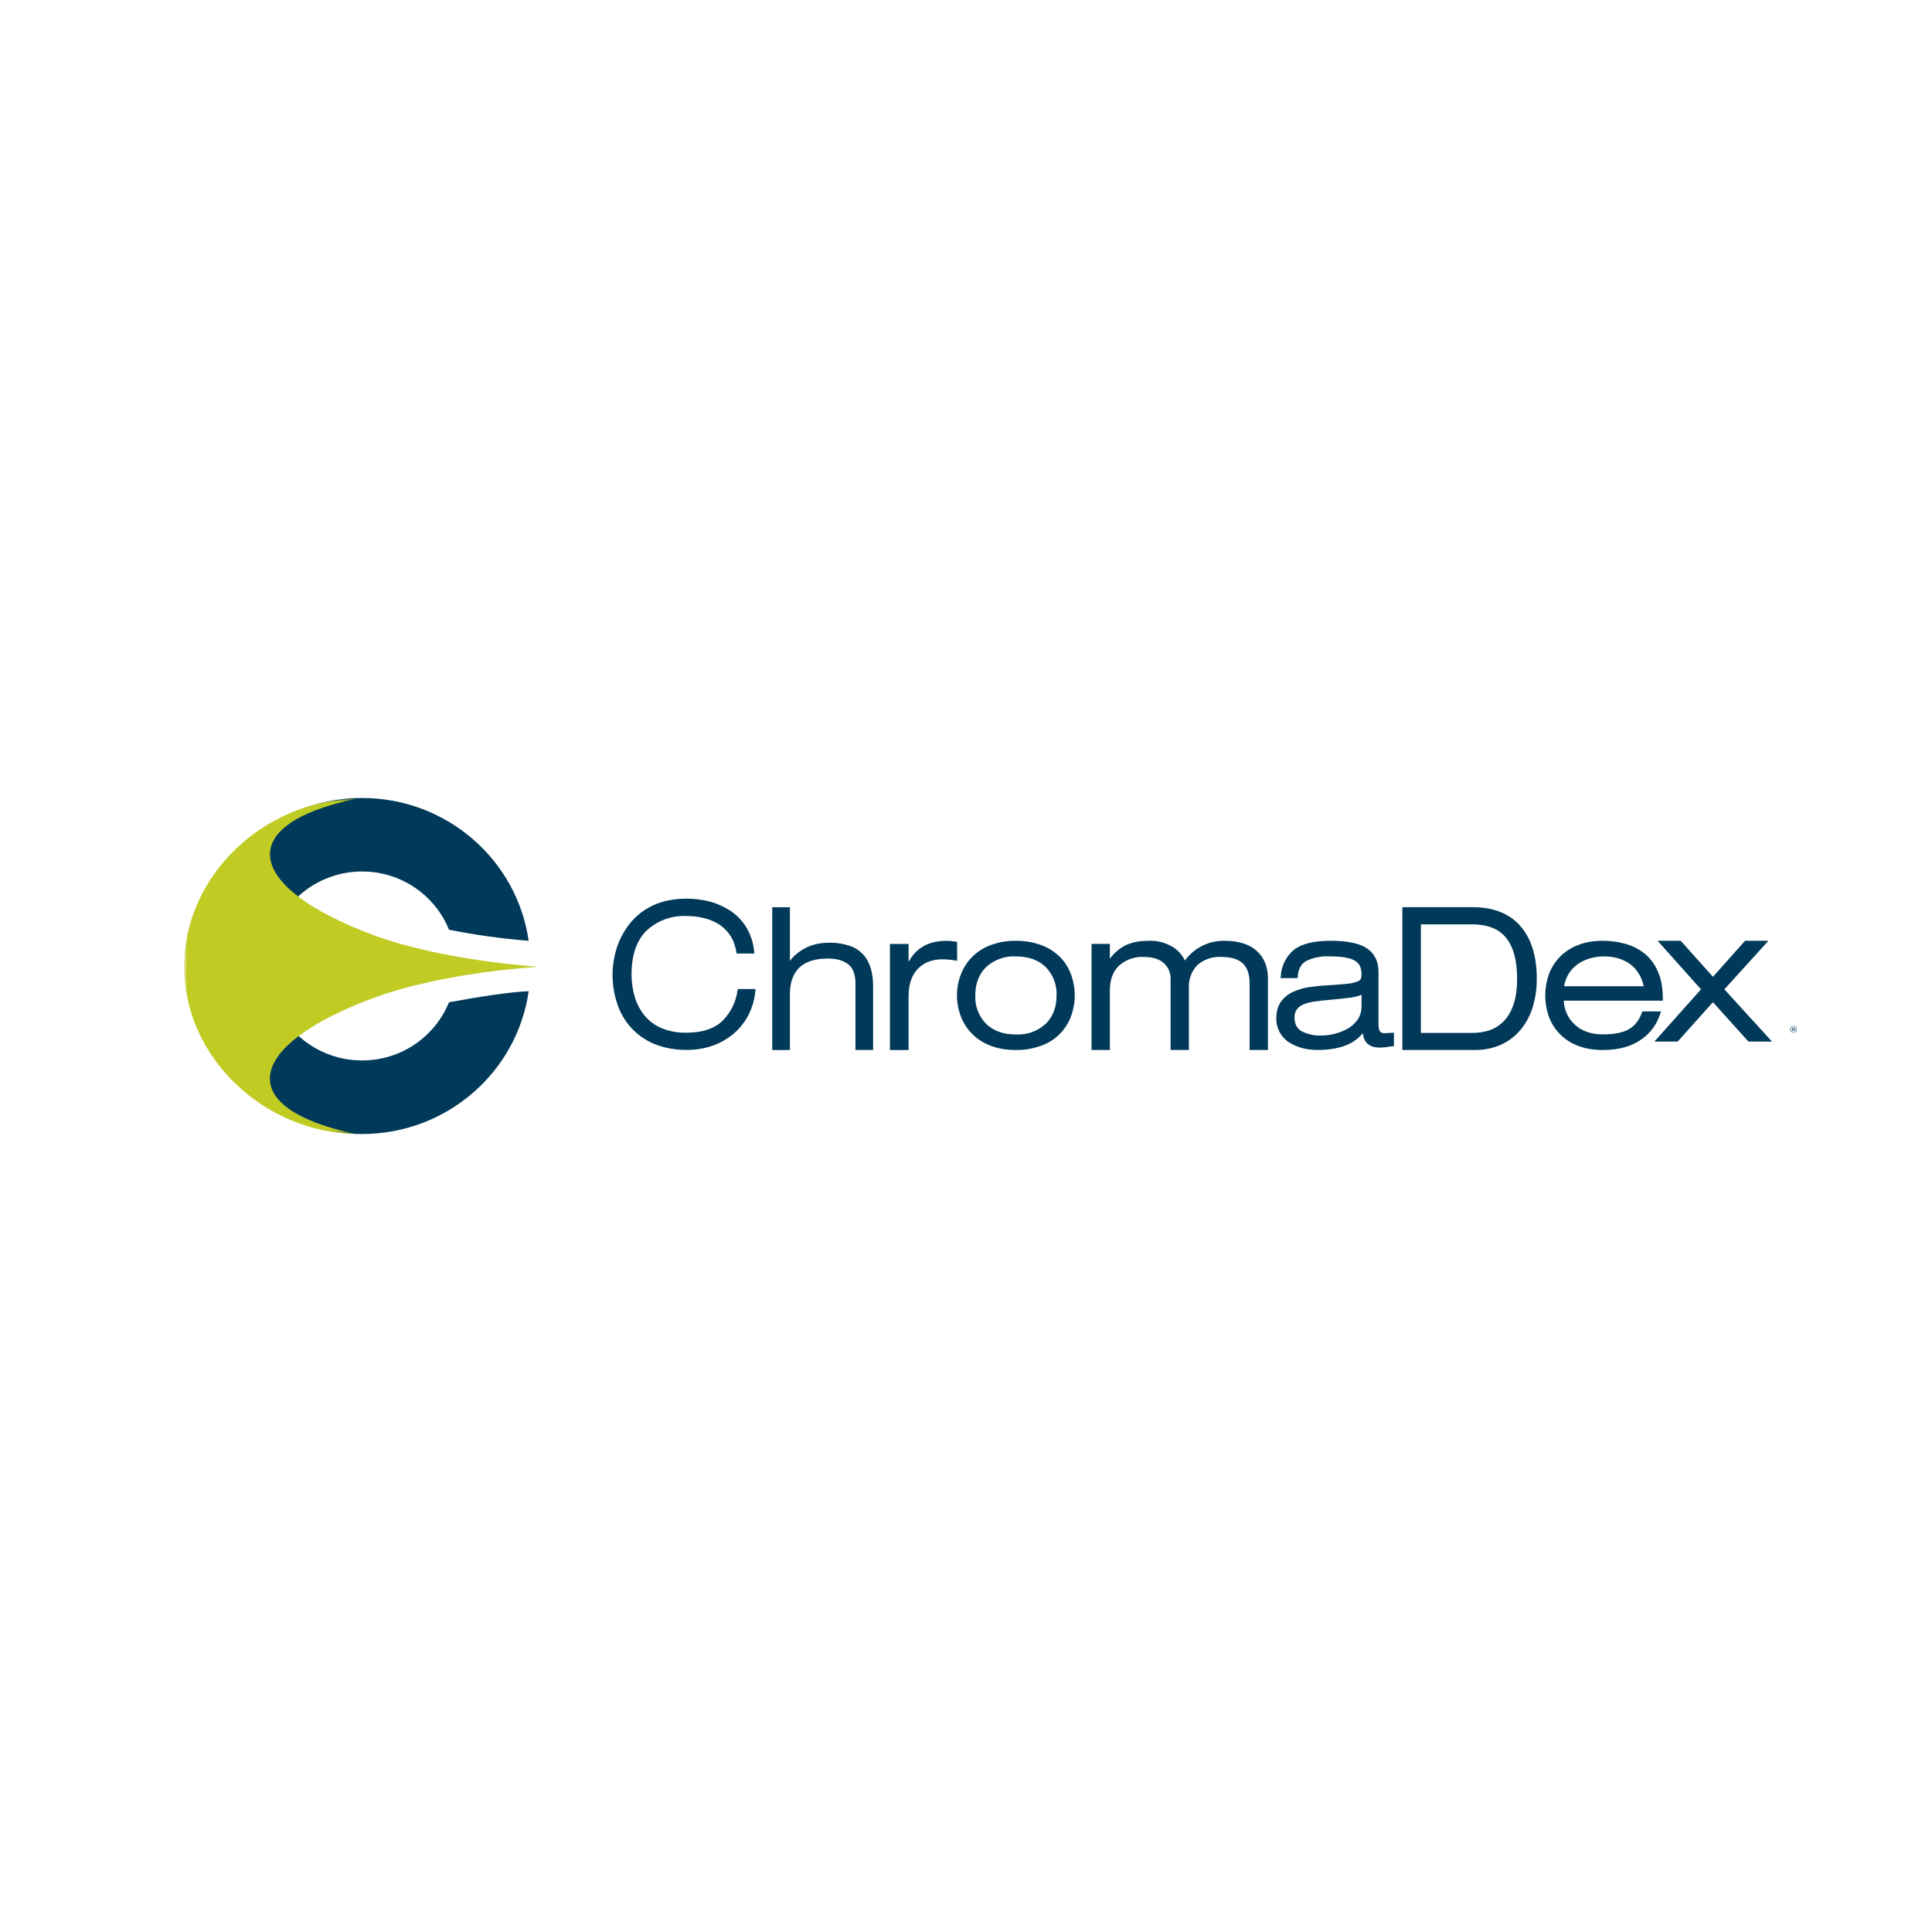 <svg width="500" height="500" viewBox="0 0 500 500" fill="none" xmlns="http://www.w3.org/2000/svg">
<path d="M190.86 256.39C190.44 259.46 188.98 262.3 186.73 264.43C184.6 266.32 181.56 267.26 177.66 267.26C175.43 267.32 173.22 266.91 171.16 266.06C169.45 265.33 167.95 264.21 166.77 262.78C165.63 261.36 164.78 259.72 164.27 257.97C163.71 256.09 163.44 254.13 163.44 252.16C163.44 247.2 164.74 243.42 167.27 240.9C170.07 238.26 173.82 236.88 177.66 237.07C179.25 237.07 180.79 237.24 182.23 237.61C183.67 237.96 184.97 238.52 186.14 239.26C187.27 240 188.25 241 189.03 242.17C189.79 243.34 190.31 244.76 190.55 246.34L190.64 246.77H195.21L195.17 246.18C194.96 243.98 194.26 241.86 193.13 239.96C192.08 238.25 190.67 236.8 189 235.7C187.35 234.62 185.54 233.81 183.63 233.31C181.69 232.83 179.72 232.57 177.67 232.57C174.39 232.57 171.47 233.16 169.02 234.31C166.68 235.39 164.61 237 163 239.01C161.46 240.97 160.33 243.08 159.61 245.36C158.08 250.2 158.18 255.41 159.89 260.19C161.53 264.89 165.17 268.62 169.83 270.37C172.2 271.26 174.83 271.72 177.68 271.72C180.18 271.72 182.51 271.33 184.62 270.55C186.64 269.82 188.51 268.71 190.12 267.29C191.66 265.93 192.91 264.28 193.82 262.44C194.71 260.61 195.28 258.61 195.49 256.53L195.53 255.96H190.96L190.87 256.37L190.86 256.39Z" fill="#003959"/>
<path d="M223.48 247.11C222.5 246.04 221.27 245.24 219.89 244.78C218.16 244.21 216.34 243.93 214.52 243.98C211.85 243.98 209.5 244.61 207.56 245.85C206.21 246.7 205.17 247.63 204.43 248.68V234.79H199.86V271.75H204.43V257.18C204.43 254.29 205.26 252.03 206.84 250.44C208.45 248.87 210.93 248.07 214.23 248.07C216.53 248.07 218.32 248.59 219.56 249.59C220.78 250.57 221.39 252.22 221.39 254.5V271.74H225.96V255.15C225.96 253.48 225.76 251.98 225.37 250.65C225.01 249.35 224.36 248.14 223.48 247.11Z" fill="#003959"/>
<path d="M244.94 243.48C243.37 243.48 241.98 243.7 240.79 244.09C238.68 244.76 236.87 246.16 235.68 248.03L235.14 248.92V244.29H230.31V271.75H235.14V257.77C235.14 256.03 235.4 254.55 235.9 253.31C236.72 251.16 238.46 249.49 240.64 248.77C241.64 248.44 242.66 248.27 243.68 248.27C244.83 248.27 245.96 248.36 247.09 248.55L247.7 248.66V243.77L247.27 243.7C246.51 243.55 245.7 243.48 244.94 243.48Z" fill="#003959"/>
<path d="M274.35 247.7C272.98 246.34 271.34 245.28 269.52 244.61C267.41 243.83 265.16 243.45 262.91 243.48C260.66 243.44 258.43 243.83 256.32 244.61C252.77 245.93 249.97 248.72 248.64 252.26C247.34 255.72 247.34 259.52 248.64 262.98C249.97 266.52 252.77 269.3 256.32 270.61C258.21 271.37 260.43 271.74 262.91 271.74C265.16 271.77 267.41 271.39 269.52 270.61C273.09 269.33 275.9 266.52 277.2 262.96C278.46 259.51 278.46 255.72 277.2 252.26C276.59 250.55 275.63 249 274.37 247.69M273.44 257.63C273.44 260.63 272.51 263.09 270.66 264.94C268.56 266.88 265.77 267.88 262.92 267.72C259.66 267.72 257.05 266.79 255.18 264.94C253.29 262.99 252.28 260.35 252.4 257.63C252.4 254.59 253.33 252.15 255.18 250.3C257.28 248.36 260.07 247.36 262.92 247.52C266.18 247.52 268.79 248.45 270.66 250.3C272.56 252.26 273.56 254.91 273.44 257.63Z" fill="#003959"/>
<path d="M316.84 243.48C312.82 243.41 309.01 245.32 306.66 248.59C306.02 247.28 305.07 246.15 303.88 245.31C301.91 244 299.57 243.36 297.21 243.48C294.38 243.48 292.12 244.05 290.4 245.13C289.17 245.92 288.09 246.93 287.23 248.11V244.28H282.49V271.74H287.23V256.35C287.23 253.55 288.03 251.39 289.62 249.89C291.37 248.35 293.66 247.54 295.99 247.65C298.27 247.65 300.03 248.19 301.21 249.26C302.38 250.35 302.95 251.67 302.95 253.35V271.74H307.69V255.63C307.57 253.46 308.36 251.35 309.86 249.78C311.57 248.27 313.82 247.5 316.1 247.65C318.6 247.65 320.47 248.22 321.64 249.32C322.81 250.45 323.4 252.17 323.4 254.45V271.74H328.14V253.19C328.14 250.23 327.16 247.84 325.25 246.1C323.36 244.36 320.53 243.47 316.86 243.47" fill="#003959"/>
<path d="M358.3 267.39C357.73 267.39 357.37 267.24 357.15 266.96C356.98 266.72 356.76 266.2 356.76 265V251.58C356.76 248.84 355.76 246.8 353.76 245.43C351.85 244.13 348.67 243.47 344.37 243.47C340.07 243.47 336.87 244.25 334.91 245.77C332.86 247.47 331.62 249.94 331.47 252.6L331.4 253.14H335.84L335.86 252.71C335.99 250.84 336.66 249.56 337.95 248.75C339.91 247.79 342.08 247.37 344.26 247.51C347.24 247.51 349.37 247.88 350.61 248.6C351.78 249.25 352.35 250.4 352.35 252.08C352.35 252.82 352.24 253.21 352.13 253.41C351.98 253.67 351.67 253.89 351.17 254.06C350.36 254.34 349.52 254.52 348.67 254.6C347.54 254.73 345.87 254.86 343.73 254.99C341.93 255.08 340.29 255.25 338.88 255.45C337.44 255.67 336.05 256.08 334.79 256.62C333.51 257.18 332.39 258.06 331.55 259.19C330.72 260.32 330.31 261.8 330.31 263.54C330.26 266.15 331.61 268.58 333.85 269.91C334.87 270.54 336.02 271 337.24 271.3C338.44 271.58 339.68 271.73 340.89 271.73C342.93 271.73 344.69 271.56 346.17 271.19C347.45 270.91 348.68 270.45 349.82 269.82C350.92 269.19 351.89 268.37 352.69 267.38L352.78 267.88C352.87 268.45 353.06 268.99 353.37 269.47C353.67 269.97 354.17 270.38 354.81 270.69C355.42 270.99 356.2 271.12 357.14 271.12C357.92 271.12 358.92 271.01 360.18 270.77H360.29L360.75 270.75V267.25L360.21 267.29C359.36 267.36 358.73 267.38 358.3 267.38M352.37 257.44V260.53C352.37 261.68 352.07 262.73 351.5 263.66C350.89 264.59 350.09 265.4 349.11 266.03C346.96 267.29 344.52 267.97 342.02 267.99C340.23 268.07 338.45 267.69 336.85 266.88C335.63 266.18 335.02 265.01 335.02 263.29C335.02 261.99 335.52 261.03 336.52 260.38C337.61 259.68 339.22 259.25 341.37 259.05L342.22 258.94C345.98 258.61 348.55 258.33 349.87 258.14C350.85 257.97 351.67 257.75 352.37 257.44Z" fill="#003959"/>
<path d="M381.11 234.78H362.93V271.74H381.67C384.21 271.74 386.52 271.26 388.54 270.33C390.51 269.42 392.25 268.08 393.63 266.39C395.02 264.65 396.07 262.66 396.7 260.52C397.37 258.28 397.72 255.85 397.72 253.26C397.72 247.45 396.28 242.89 393.48 239.67C390.63 236.41 386.48 234.78 381.11 234.78ZM367.72 239.22H380.98C384.92 239.22 387.89 240.37 389.76 242.7C391.65 245 392.63 248.57 392.63 253.27C392.63 255.86 392.33 258.1 391.72 259.9C391.11 261.7 390.26 263.16 389.2 264.25C388.16 265.34 386.92 266.12 385.57 266.6C384.18 267.08 382.63 267.32 380.96 267.32H367.72V239.23V239.22Z" fill="#003959"/>
<path d="M424.9 262.11C424.25 263.98 423.16 265.39 421.64 266.31C420.12 267.22 417.81 267.7 414.86 267.7C411.75 267.7 409.25 266.81 407.45 265.07C405.76 263.49 404.78 261.3 404.71 258.98H430.34V258.5C430.34 255.67 429.91 253.24 428.99 251.28C428.2 249.43 426.95 247.82 425.36 246.58C423.88 245.47 422.19 244.66 420.4 244.19C418.59 243.71 416.73 243.47 414.86 243.47C412.42 243.47 410.23 243.84 408.34 244.6C404.85 245.93 402.1 248.7 400.82 252.21C399.66 255.58 399.61 259.24 400.69 262.65C401.84 266.21 404.51 269.08 407.97 270.48C409.91 271.33 412.21 271.74 414.86 271.74C417.03 271.74 418.97 271.48 420.64 270.98C422.18 270.53 423.64 269.83 424.95 268.89C427.17 267.29 428.82 265.02 429.65 262.41L429.87 261.76H425.02L424.91 262.11H424.9ZM425.4 255.24H404.79C405.15 252.9 406.45 250.81 408.4 249.46C409.33 248.81 410.4 248.33 411.55 248C412.71 247.68 413.9 247.52 415.09 247.52C417.74 247.52 419.96 248.17 421.74 249.41C422.7 250.08 423.5 250.95 424.13 252.02C424.7 252.91 425.13 253.98 425.39 255.24H425.4Z" fill="#003959"/>
<path d="M446.27 256.04L457.66 243.47H451.62L443.31 252.8L434.96 243.47H428.98L440.22 256.04L428.15 269.56H434.17L443.3 259.36L452.5 269.56H458.59L446.26 256.04H446.27Z" fill="#003959"/>
<path d="M116.2 259.39C112.46 268.52 103.56 274.47 93.7 274.44C87.18 274.44 81.26 271.9 76.89 267.74C69.06 269.57 61.91 271.28 56.37 272.65C64.32 285.63 78.48 293.53 93.7 293.48C115.68 293.48 133.86 277.39 136.82 256.52C132.01 256.74 124.69 257.82 116.21 259.39" fill="#003959"/>
<path d="M76.89 232.26C81.24 228.13 87.15 225.54 93.7 225.54C103.92 225.54 112.64 231.8 116.2 240.61C123.01 241.98 129.89 242.93 136.81 243.48C133.85 222.61 115.68 206.52 93.69 206.52C77.82 206.52 63.97 214.87 56.36 227.37C61.9 228.72 69.06 230.44 76.88 232.26" fill="#003959"/>
<mask id="mask0_875_29561" style="mask-type:luminance" maskUnits="userSpaceOnUse" x="47" y="206" width="92" height="88">
<path d="M138.92 206.75H47.67V293.46H138.92V206.75Z" fill="white"/>
</mask>
<g mask="url(#mask0_875_29561)">
<path d="M96.41 241.91C63.67 229.69 60.06 213.47 92.1 206.73C68.49 207.19 47.66 226.43 47.66 250.11V250.13C47.66 273.81 68.45 293.05 92.08 293.48C60.01 286.74 63.66 270.56 96.41 258.37C114.63 251.56 138.92 250.24 138.92 250.24V250.15C138.92 250.15 114.63 248.71 96.41 241.93" fill="#C0CB23"/>
</g>
<mask id="mask1_875_29561" style="mask-type:luminance" maskUnits="userSpaceOnUse" x="463" y="265" width="3" height="3">
<path d="M465.1 265.46H463.23V267.31H465.1V265.46Z" fill="white"/>
</mask>
<g mask="url(#mask1_875_29561)">
<path d="M464.17 267.31C463.65 267.31 463.24 266.89 463.24 266.38C463.24 265.87 463.67 265.47 464.17 265.47C464.71 265.47 465.1 265.88 465.1 266.38C465.1 266.88 464.71 267.31 464.17 267.31ZM464.17 267.13C464.58 267.13 464.89 266.8 464.89 266.39C464.89 265.96 464.59 265.63 464.17 265.63C463.78 265.63 463.47 265.98 463.47 266.39C463.47 266.8 463.77 267.13 464.19 267.13H464.17ZM464.04 266.85H463.82V265.94L464.17 265.92C464.34 265.92 464.43 265.94 464.5 265.99C464.54 266.03 464.59 266.1 464.59 266.21C464.59 266.3 464.5 266.36 464.39 266.41C464.48 266.45 464.52 266.52 464.56 266.63L464.63 266.87H464.41C464.41 266.87 464.34 266.76 464.32 266.65C464.32 266.54 464.25 266.5 464.12 266.5H464.03V266.87L464.04 266.85ZM464.04 266.33H464.15C464.26 266.33 464.37 266.29 464.37 266.2C464.37 266.11 464.28 266.07 464.15 266.07H464.04V266.33Z" fill="#003959"/>
</g>
</svg>
